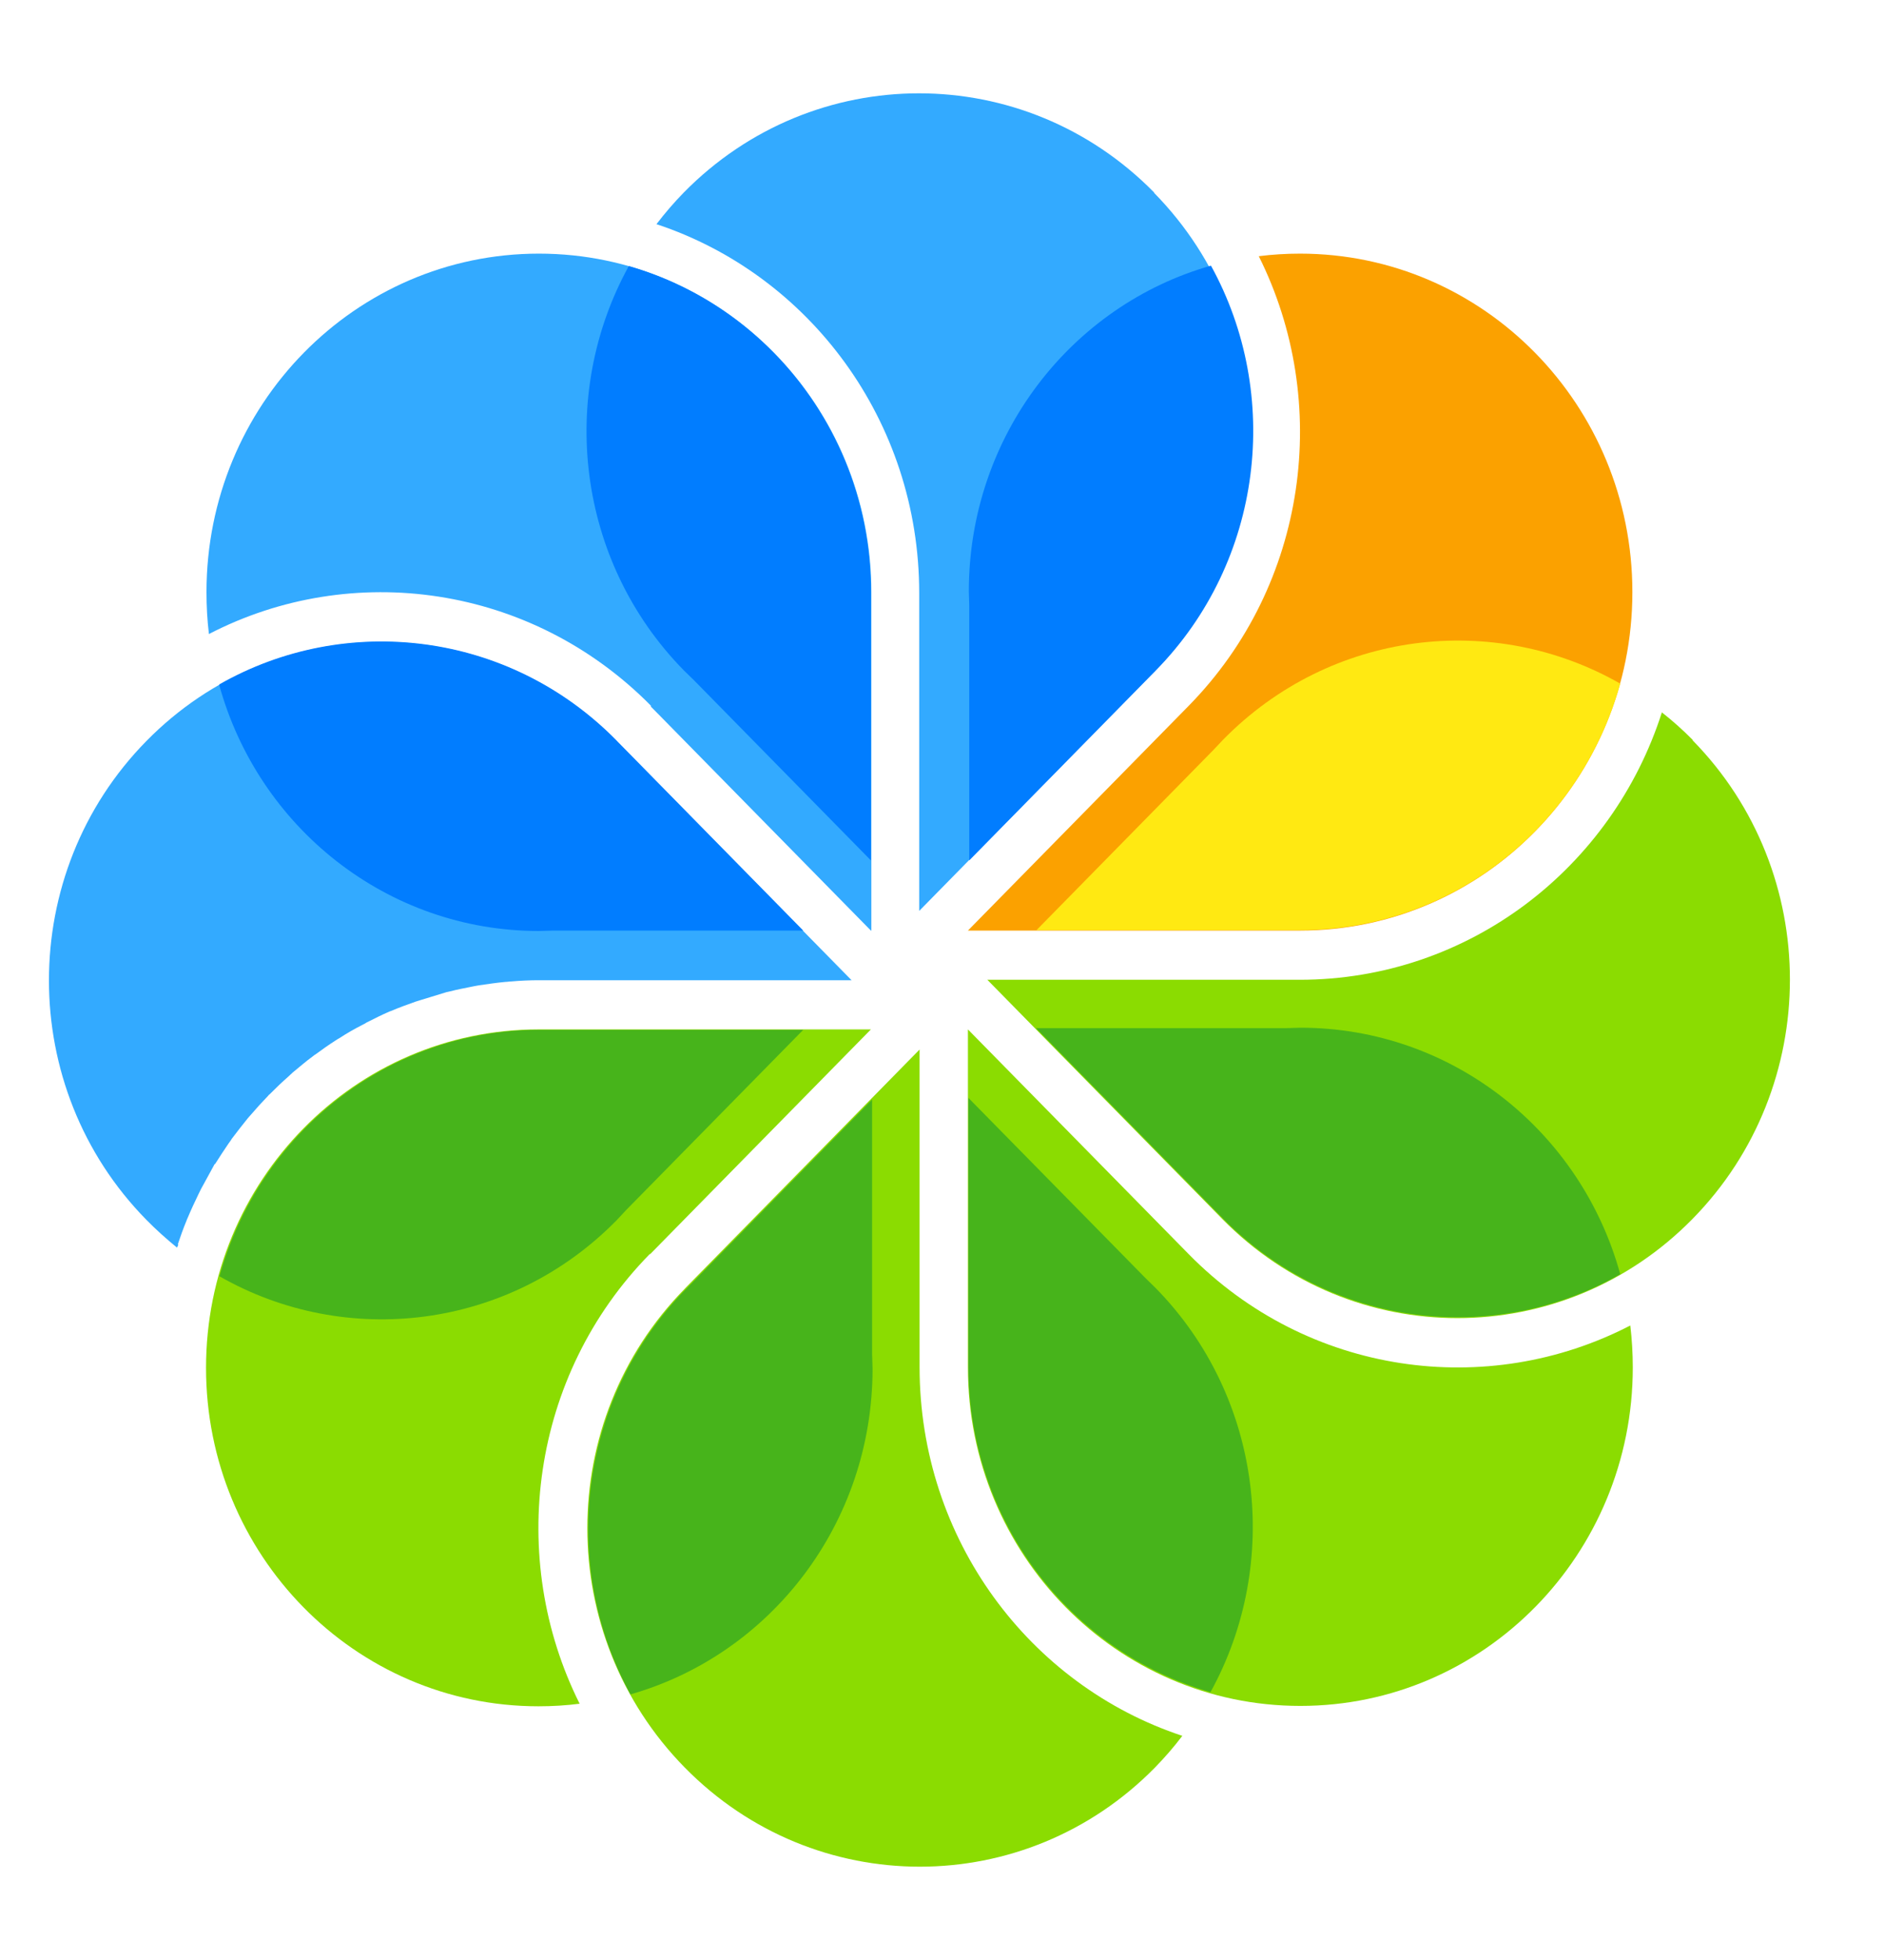 <svg width="50" height="52" viewBox="0 0 50 52" fill="none" xmlns="http://www.w3.org/2000/svg">
<path fill-rule="evenodd" clip-rule="evenodd" d="M17.258 33.27L23.113 27.311H14.312H14.29C9.415 27.311 5.468 31.329 5.468 36.29C5.468 41.251 9.415 45.269 14.29 45.269C14.658 45.269 15.025 45.247 15.383 45.201C13.453 41.342 14.078 36.494 17.245 33.27H17.258Z" fill="#8BDC01"/>
<path fill-rule="evenodd" clip-rule="evenodd" d="M24.405 36.279V27.845L18.183 34.179L18.173 34.191C14.725 37.699 14.725 43.386 18.173 46.894C21.618 50.401 27.205 50.401 30.652 46.894C30.907 46.632 31.155 46.349 31.378 46.053C27.328 44.714 24.405 40.843 24.405 36.268V36.279Z" fill="#8BDC01"/>
<path fill-rule="evenodd" clip-rule="evenodd" d="M31.545 33.271L25.688 27.311V36.279C25.688 41.24 29.637 45.259 34.51 45.259C39.385 45.259 43.333 41.24 43.333 36.279C43.333 35.904 43.31 35.53 43.267 35.166C39.475 37.13 34.712 36.495 31.545 33.271Z" fill="#8BDC01"/>
<path fill-rule="evenodd" clip-rule="evenodd" d="M44.93 19.637C44.672 19.376 44.395 19.127 44.105 18.9C42.788 23.02 38.985 25.994 34.49 25.994H26.203L32.428 32.329L32.438 32.34C35.885 35.848 41.472 35.848 44.917 32.34C48.365 28.832 48.365 23.145 44.917 19.637H44.93Z" fill="#8BDC01"/>
<path fill-rule="evenodd" clip-rule="evenodd" d="M34.5 6.729C34.133 6.729 33.765 6.752 33.407 6.797C35.337 10.657 34.712 15.504 31.545 18.728L25.688 24.689H34.5C39.375 24.689 43.322 20.67 43.322 15.709C43.322 10.748 39.375 6.729 34.5 6.729Z" fill="#FBA100"/>
<path fill-rule="evenodd" clip-rule="evenodd" d="M30.63 5.107C27.183 1.599 21.595 1.599 18.148 5.107C17.892 5.368 17.648 5.652 17.422 5.947C21.473 7.287 24.395 11.158 24.395 15.732V24.167L30.617 17.833L30.63 17.821C34.075 14.313 34.075 8.626 30.63 5.118V5.107Z" fill="#33AAFF"/>
<path fill-rule="evenodd" clip-rule="evenodd" d="M17.267 18.74L17.525 19.001L23.113 24.689H23.125V15.732V15.709C23.125 10.748 19.175 6.729 14.303 6.729C9.428 6.729 5.48 10.748 5.48 15.709C5.48 16.083 5.5 16.458 5.545 16.821C9.337 14.857 14.1 15.504 17.28 18.728L17.267 18.74Z" fill="#33AAFF"/>
<path fill-rule="evenodd" clip-rule="evenodd" d="M4.72 33.01C4.788 32.805 4.865 32.59 4.945 32.397C4.955 32.374 4.965 32.34 4.978 32.317C5.068 32.102 5.168 31.886 5.268 31.681C5.29 31.636 5.313 31.591 5.335 31.545C5.445 31.341 5.558 31.137 5.67 30.932C5.68 30.91 5.69 30.887 5.713 30.875C5.825 30.694 5.948 30.512 6.07 30.331C6.093 30.296 6.125 30.262 6.148 30.217C6.283 30.035 6.428 29.854 6.573 29.672C6.605 29.638 6.628 29.604 6.663 29.57C6.808 29.4 6.952 29.241 7.107 29.082C7.12 29.07 7.13 29.048 7.152 29.036C7.32 28.866 7.488 28.707 7.655 28.56C7.688 28.526 7.732 28.491 7.765 28.457C7.945 28.31 8.113 28.162 8.3 28.026C8.323 28.003 8.345 27.992 8.38 27.969C8.547 27.845 8.725 27.72 8.903 27.606C8.938 27.583 8.97 27.561 9.015 27.538C9.205 27.413 9.405 27.299 9.605 27.197C9.65 27.175 9.695 27.152 9.727 27.129C9.93 27.027 10.13 26.925 10.342 26.834C10.352 26.834 10.365 26.823 10.375 26.823C10.588 26.732 10.81 26.652 11.033 26.573C11.078 26.562 11.135 26.539 11.178 26.528C11.402 26.46 11.625 26.391 11.848 26.323C11.883 26.312 11.915 26.312 11.947 26.301C12.16 26.244 12.373 26.21 12.585 26.164C12.627 26.153 12.662 26.153 12.707 26.142C12.94 26.108 13.175 26.073 13.41 26.051C13.465 26.051 13.51 26.039 13.565 26.039C13.81 26.017 14.057 26.006 14.312 26.006H22.6L16.365 19.66C12.918 16.152 7.33 16.152 3.885 19.66C0.437 23.167 0.437 28.855 3.885 32.363C4.14 32.624 4.42 32.873 4.698 33.1C4.71 33.078 4.72 33.044 4.733 33.021L4.72 33.01Z" fill="#33AAFF"/>
<path fill-rule="evenodd" clip-rule="evenodd" d="M16.375 19.66L21.317 24.689H14.68L14.303 24.7C10.265 24.7 6.85 21.942 5.815 18.161C9.17 16.243 13.51 16.742 16.365 19.648L16.375 19.66Z" fill="#017DFF"/>
<path fill-rule="evenodd" clip-rule="evenodd" d="M23.113 15.721V22.827L18.418 18.048L18.15 17.787C15.295 14.88 14.803 10.476 16.688 7.059C20.402 8.126 23.113 11.589 23.113 15.709V15.732V15.721Z" fill="#017DFF"/>
<path fill-rule="evenodd" clip-rule="evenodd" d="M30.665 17.798L25.723 22.827V16.073L25.712 15.686C25.712 11.577 28.422 8.103 32.138 7.048C34.023 10.465 33.53 14.88 30.675 17.787L30.665 17.798Z" fill="#017DFF"/>
<path fill-rule="evenodd" clip-rule="evenodd" d="M34.49 24.677H27.508L32.203 19.897L32.46 19.625C35.315 16.718 39.642 16.219 43 18.137C41.95 21.918 38.55 24.677 34.5 24.677H34.477H34.49Z" fill="#FFE912"/>
<path fill-rule="evenodd" clip-rule="evenodd" d="M32.438 32.307L27.495 27.277H34.133L34.513 27.266C38.55 27.266 41.962 30.025 43 33.805C39.642 35.724 35.303 35.224 32.447 32.318L32.438 32.307Z" fill="#47B41B"/>
<path fill-rule="evenodd" clip-rule="evenodd" d="M25.7 36.233V29.127L30.398 33.906L30.665 34.167C33.52 37.073 34.01 41.478 32.125 44.895C28.41 43.828 25.7 40.365 25.7 36.245V36.222V36.233Z" fill="#47B41B"/>
<path fill-rule="evenodd" clip-rule="evenodd" d="M18.205 34.202L23.145 29.173V35.927L23.157 36.313C23.157 40.422 20.448 43.896 16.733 44.952C14.848 41.535 15.338 37.119 18.192 34.213L18.205 34.202Z" fill="#47B41B"/>
<path fill-rule="evenodd" clip-rule="evenodd" d="M14.335 27.322H21.317L16.62 32.101L16.365 32.374C13.51 35.28 9.18 35.779 5.825 33.861C6.872 30.08 10.275 27.322 14.322 27.322H14.345H14.335Z" fill="#47B41B"/>
</svg>
